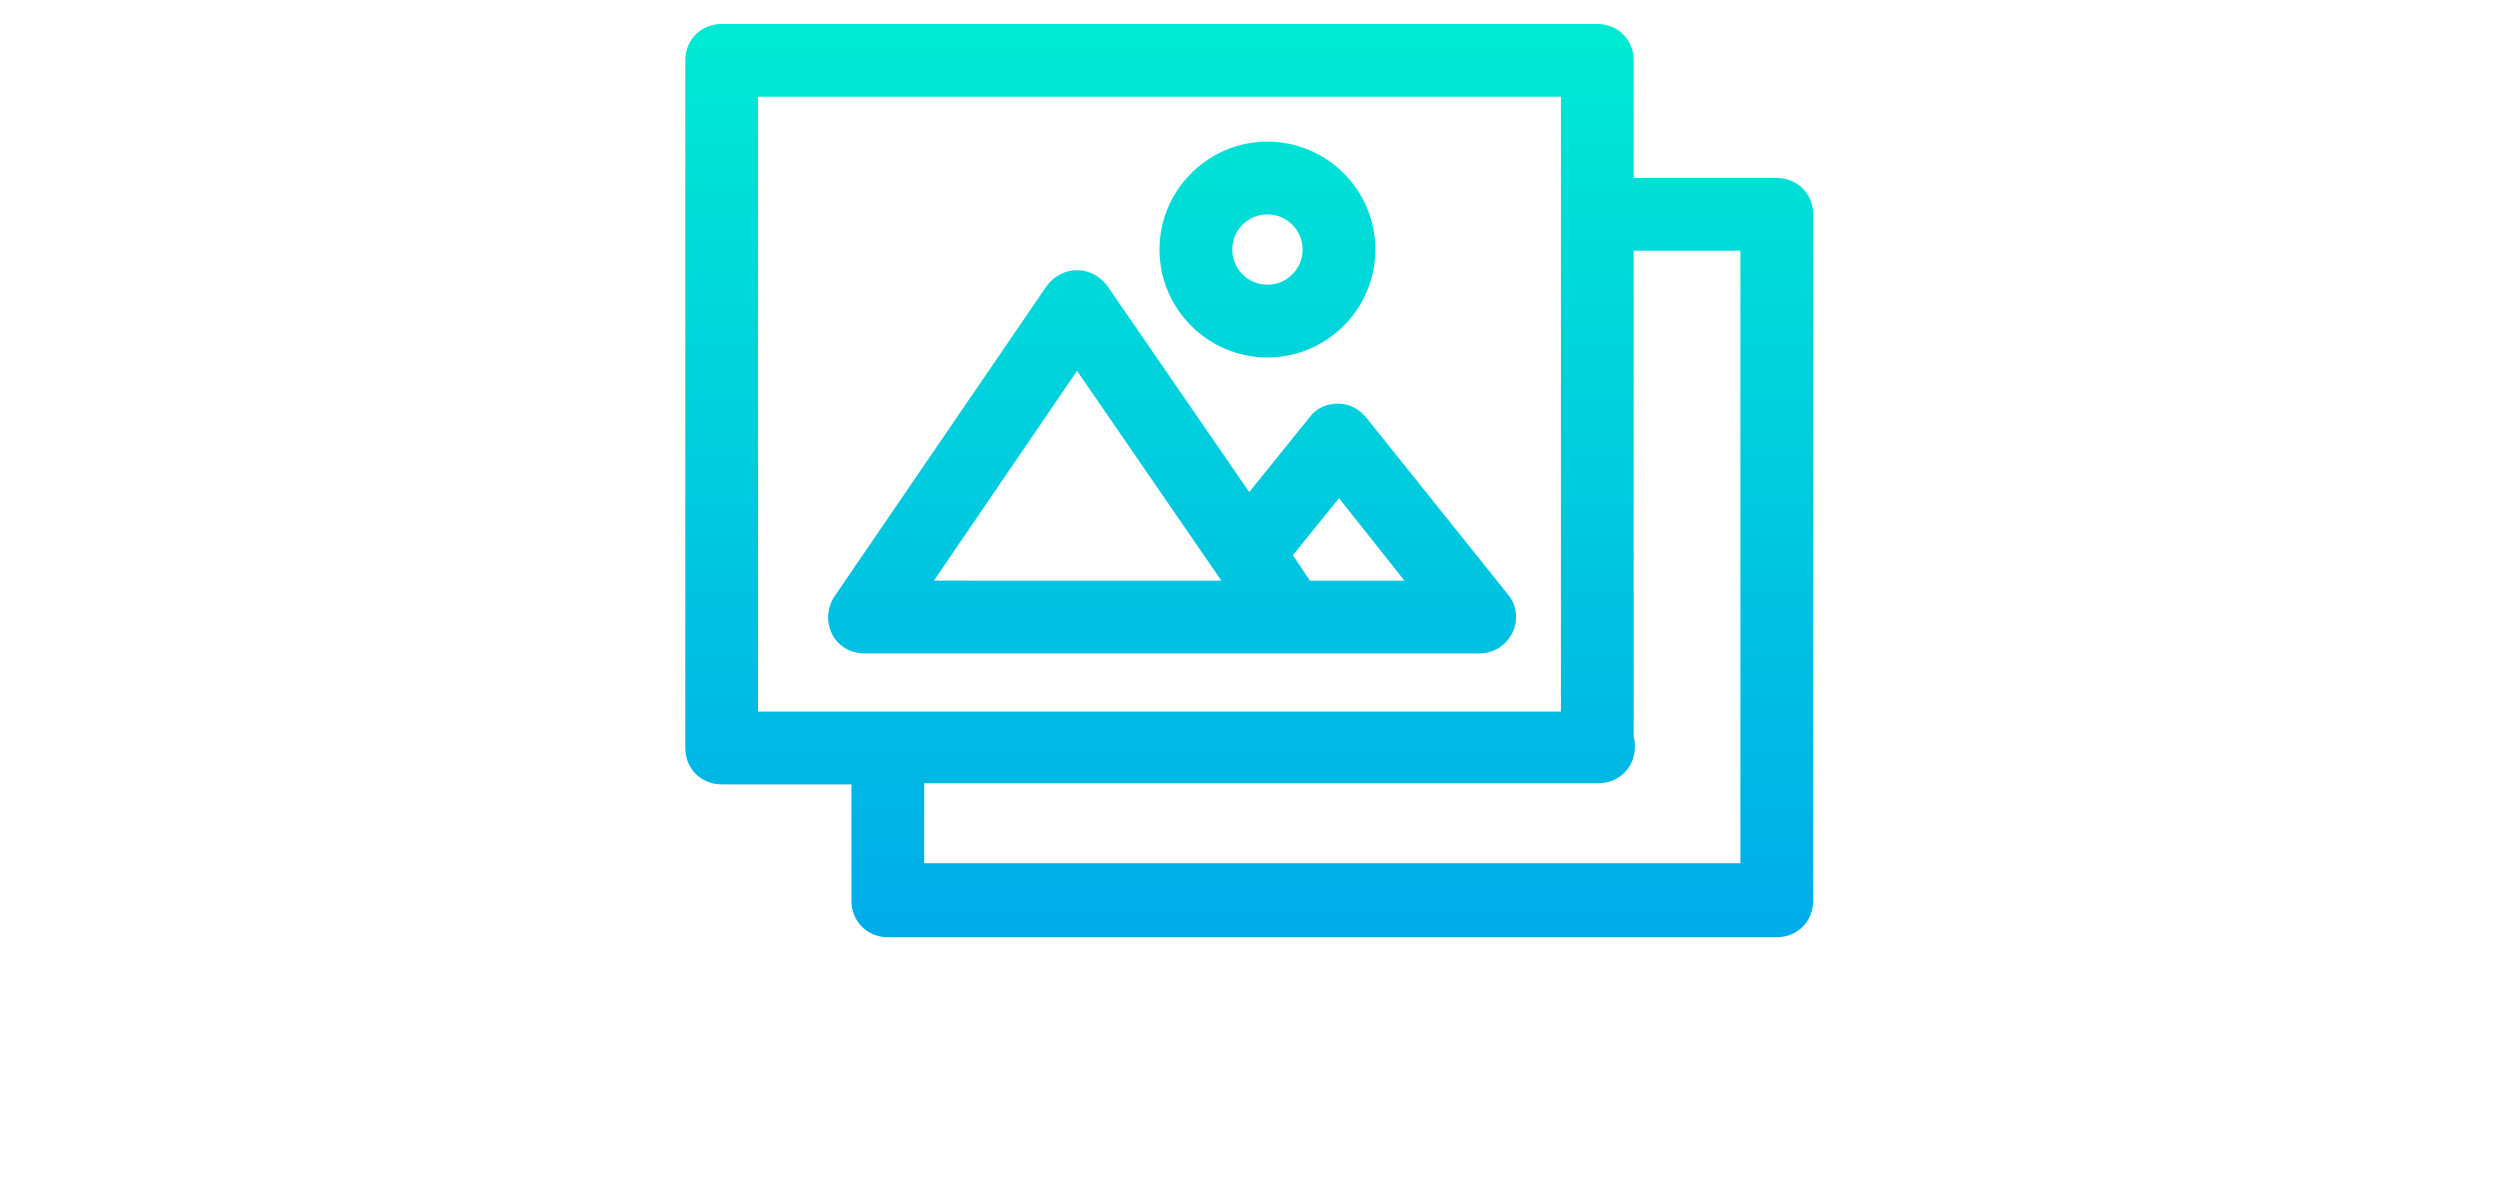 <svg xmlns:dc="http://purl.org/dc/elements/1.1/" xmlns:cc="http://creativecommons.org/ns#" xmlns:rdf="http://www.w3.org/1999/02/22-rdf-syntax-ns#"  xmlns="http://www.w3.org/2000/svg" xmlns:sodipodi="http://sodipodi.sourceforge.net/DTD/sodipodi-0.dtd" xmlns:inkscape="http://www.inkscape.org/namespaces/inkscape" width="221.056mm" height="104.604mm" viewBox="0 -0.003 221.056 104.61" version="1.1" id="svg5582" inkscape:version="0.92.3 (2405546, 2018-03-11)" sodipodi:docname="noFoto.svg" xmlns:xlink="http://www.w3.org/1999/xlink" preserveAspectRatio="xMidYMid meet"><rect id="svgEditorBackground" x="0" y="0" width="221.056" height="104.604" style="fill:none;stroke:none;"/>
  <defs id="defs5576">
    <linearGradient id="SVGID_1_" gradientUnits="userSpaceOnUse" x1="49" y1="94.25" x2="49" y2="13.329" gradientTransform="matrix(1,0,0,-1,0,104)">
      <stop offset="0" style="stop-color:#00EFD1" id="stop4"/>
      <stop offset="1" style="stop-color:#00ACEA" id="stop6"/>
    </linearGradient>
    <linearGradient id="SVGID_2_" gradientUnits="userSpaceOnUse" x1="50.5" y1="94.25" x2="50.5" y2="13.329" gradientTransform="matrix(1,0,0,-1,0,104)">
      <stop offset="0" style="stop-color:#00EFD1" id="stop11"/>
      <stop offset="1" style="stop-color:#00ACEA" id="stop13"/>
    </linearGradient>
    <linearGradient id="SVGID_3_" gradientUnits="userSpaceOnUse" x1="42.643" y1="94.25" x2="42.643" y2="13.329" gradientTransform="matrix(1,0,0,-1,0,104)">
      <stop offset="0" style="stop-color:#00EFD1" id="stop18"/>
      <stop offset="1" style="stop-color:#00ACEA" id="stop20"/>
    </linearGradient>
  </defs>
  <sodipodi:namedview id="base" pagecolor="#ffffff" bordercolor="#666666" borderopacity="1.0" inkscape:pageopacity="0.0" inkscape:pageshadow="2" inkscape:zoom="1" inkscape:cx="372.28113" inkscape:cy="103.55887" inkscape:document-units="mm" inkscape:current-layer="layer1" showgrid="false" inkscape:window-width="1920" inkscape:window-height="1018" inkscape:window-x="-8" inkscape:window-y="-8" inkscape:window-maximized="1"/>
  <g inkscape:label="Camada 1" inkscape:groupmode="layer" id="layer1" transform="translate(-37.698,-11.596)">
    
    <g id="g194" transform="matrix(0.776,0,0,0.776,9.797,23.196)">
      <g transform="matrix(1.382,0,0,1.382,110.583,-33.504)" id="g25">
        <linearGradient gradientTransform="matrix(1,0,0,-1,0,104)" y2="13.329" x2="49" y1="94.25" x1="49" gradientUnits="userSpaceOnUse" id="linearGradient55">
          <stop id="stop51" style="stop-color:#00EFD1" offset="0"/>
          <stop id="stop53" style="stop-color:#00ACEA" offset="1"/>
        </linearGradient>
        <path inkscape:connector-curvature="0" style="fill:url(#SVGID_1_)" id="path9" d="M 92.5,28.1 H 80.7 v -9.7 c 0,-1.7 -1.3,-3 -3,-3 H 5.5 c -1.7,0 -3,1.3 -3,3 v 56.7 c 0,1.7 1.3,3 3,3 h 10.7 v 9.6 c 0,1.7 1.3,3 3,3 h 73.3 c 1.7,0 3,-1.3 3,-3 V 31.1 c 0,-1.7 -1.3,-3 -3,-3 z M 8.5,21.4 H 74.7 V 72.1 H 8.5 Z m 81,63.2 H 22.2 V 78 h 55.6 c 1.7,0 3,-1.3 3,-3 0,-0.3 0,-0.5 -0.1,-0.8 V 34.1 h 8.8 c 0,0 0,50.5 0,50.5 z" class="st0"/>
        <linearGradient gradientTransform="matrix(1,0,0,-1,0,104)" y2="13.329" x2="50.5" y1="94.25" x1="50.5" gradientUnits="userSpaceOnUse" id="linearGradient62">
          <stop id="stop58" style="stop-color:#00EFD1" offset="0"/>
          <stop id="stop60" style="stop-color:#00ACEA" offset="1"/>
        </linearGradient>
        <path inkscape:connector-curvature="0" style="fill:url(#SVGID_2_)" id="path16" d="m 50.5,42.9 c 4.9,0 8.9,-4 8.9,-8.9 0,-4.9 -4,-8.9 -8.9,-8.9 -4.9,0 -8.9,4 -8.9,8.9 0,4.9 4,8.9 8.9,8.9 z m 0,-11.8 c 1.6,0 2.9,1.3 2.9,2.9 0,1.6 -1.3,2.9 -2.9,2.9 -1.6,0 -2.9,-1.3 -2.9,-2.9 0,-1.6 1.3,-2.9 2.9,-2.9 z" class="st1"/>
        <linearGradient gradientTransform="matrix(1,0,0,-1,0,104)" y2="13.329" x2="42.643" y1="94.25" x1="42.643" gradientUnits="userSpaceOnUse" id="linearGradient69">
          <stop id="stop65" style="stop-color:#00EFD1" offset="0"/>
          <stop id="stop67" style="stop-color:#00ACEA" offset="1"/>
        </linearGradient>
        <path inkscape:connector-curvature="0" style="fill:url(#SVGID_3_)" id="path23" d="M 58.6,47.8 C 58,47.1 57.2,46.7 56.3,46.7 v 0 c -0.9,0 -1.8,0.4 -2.3,1.1 L 49,54 37.3,37 c -0.6,-0.8 -1.5,-1.3 -2.5,-1.3 v 0 c -1,0 -1.9,0.5 -2.5,1.3 L 14.8,62.6 c -0.6,0.9 -0.7,2.1 -0.2,3.1 0.5,1 1.5,1.6 2.7,1.6 H 44.6 52.4 68 c 1.2,0 2.2,-0.7 2.7,-1.7 0.5,-1 0.4,-2.3 -0.4,-3.2 z m -14,13.5 H 23 L 34.8,44 46.7,61.3 Z m 9.4,0 -1.4,-2.1 3.8,-4.7 5.4,6.8 z" class="st2"/>
      </g>
    </g>
  </g>
  <g inkscape:groupmode="layer" id="layer2" inkscape:label="Camada 2" transform="translate(-58.7,-1.035)"/>
</svg>